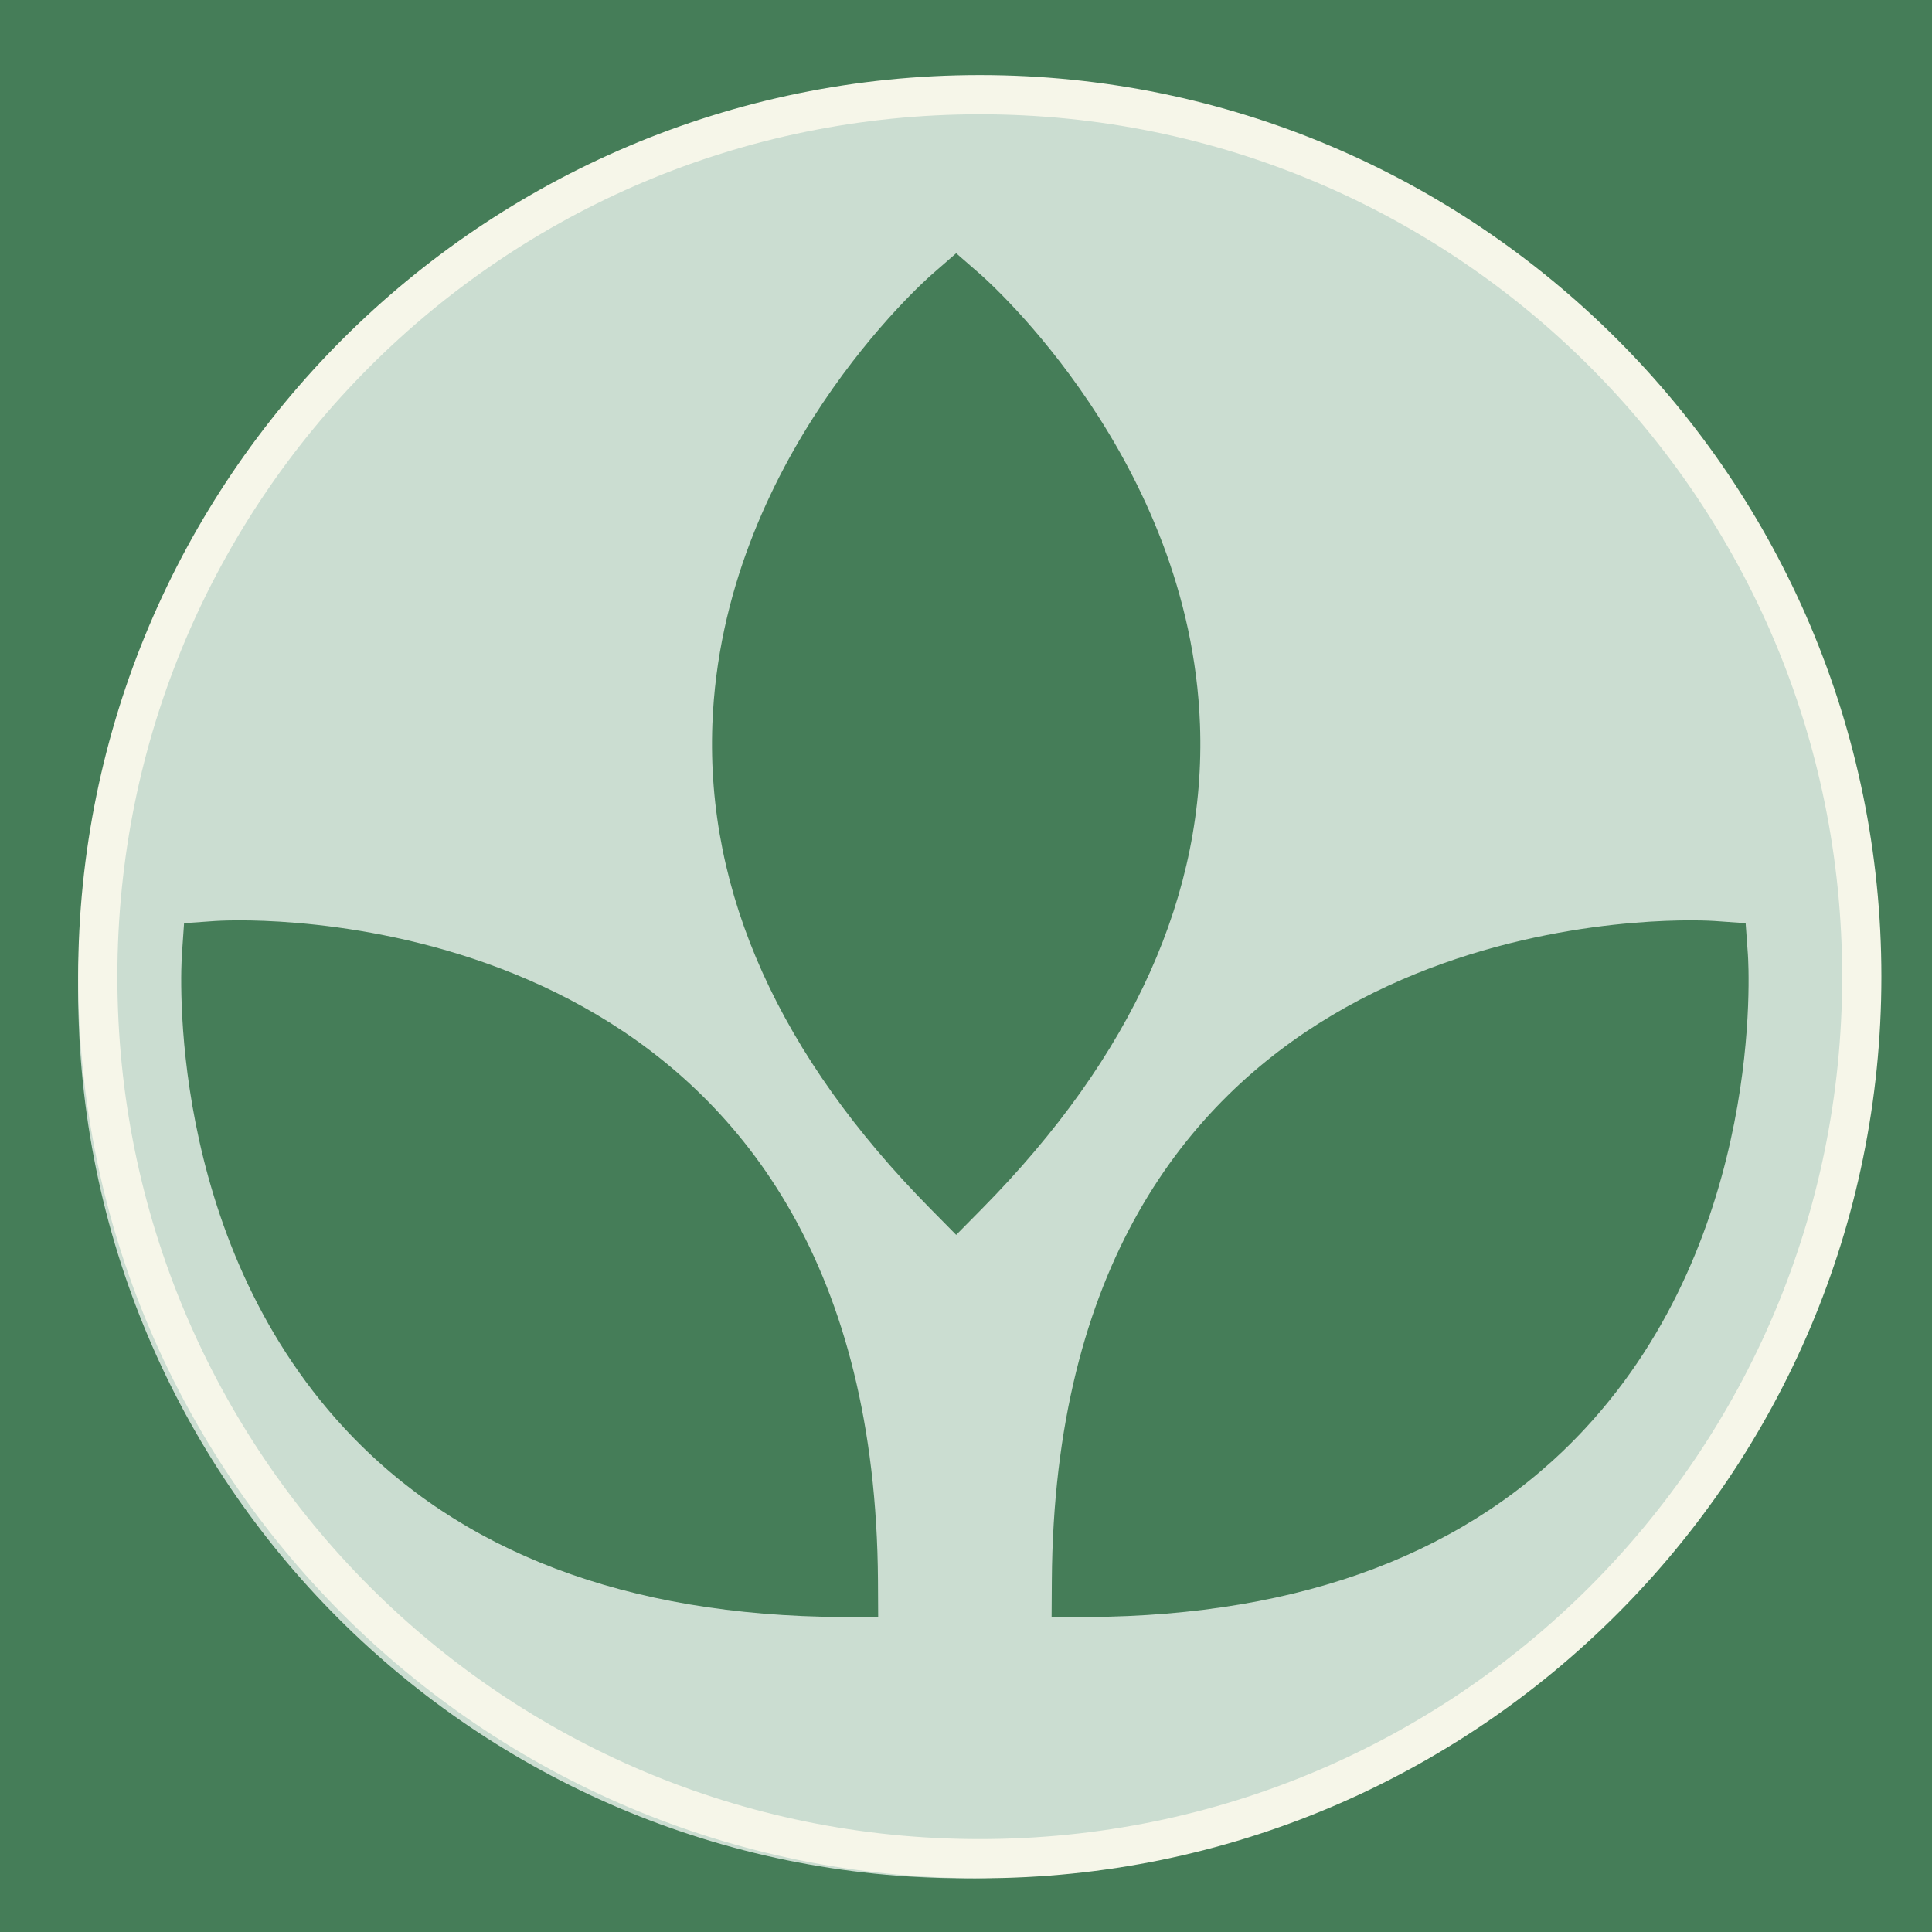 <svg xmlns="http://www.w3.org/2000/svg" xmlns:xlink="http://www.w3.org/1999/xlink" width="500" zoomAndPan="magnify" viewBox="0 0 375 375" height="500" preserveAspectRatio="xMidYMid meet" version="1.0"><defs><clipPath id="d4e8761ab6"><path d="M 15.172 19.922 L 359.828 19.922 L 359.828 364.578 L 15.172 364.578 Z M 15.172 19.922 " clip-rule="nonzero"/></clipPath><clipPath id="4698a2bf4a"><path d="M 187.5 19.922 C 92.324 19.922 15.172 97.078 15.172 192.25 C 15.172 287.426 92.324 364.578 187.5 364.578 C 282.676 364.578 359.828 287.426 359.828 192.25 C 359.828 97.078 282.676 19.922 187.5 19.922 Z M 187.5 19.922 " clip-rule="nonzero"/></clipPath><clipPath id="b0c3cf97dd"><path d="M 15.172 14.57 L 365.422 14.57 L 365.422 364.82 L 15.172 364.82 Z M 15.172 14.57 " clip-rule="nonzero"/></clipPath></defs><rect x="-37.5" width="450" fill="#ffffff" y="-37.5" height="450" fill-opacity="1"/><rect x="-37.5" width="450" fill="#457d58" y="-37.5" height="450" fill-opacity="1"/><g clip-path="url(#d4e8761ab6)"><g clip-path="url(#4698a2bf4a)"><path fill="#cbddd1" d="M 15.172 19.922 L 359.828 19.922 L 359.828 364.578 L 15.172 364.578 Z M 15.172 19.922 " fill-opacity="1" fill-rule="nonzero"/></g></g><g clip-path="url(#b0c3cf97dd)"><path fill="#f6f6e9" d="M 190.172 14.57 C 93.617 14.57 15.172 93.016 15.172 189.57 C 15.172 286.125 93.617 364.574 190.172 364.574 C 286.727 364.574 365.176 286.125 365.176 189.57 C 365.176 93.016 286.727 14.57 190.172 14.57 Z M 190.172 22.18 C 282.719 22.18 357.566 97.027 357.566 189.57 C 357.566 282.117 282.719 356.965 190.172 356.965 C 97.629 356.965 22.781 282.117 22.781 189.57 C 22.781 97.027 97.629 22.18 190.172 22.18 Z M 190.172 22.18 " fill-opacity="1" fill-rule="nonzero"/></g><path fill="#457d58" d="M 42.281 185.734 C 42.281 185.734 162.594 177.5 163.418 306.871 C 34.039 306.051 42.281 185.734 42.281 185.734 Z M 42.281 185.734 " fill-opacity="1" fill-rule="nonzero"/><path fill="#457d58" d="M 170.453 313.914 L 163.375 313.863 C 121.645 313.598 89.188 301.293 66.898 277.277 C 32.008 239.68 35.16 187.461 35.309 185.262 L 35.727 179.191 L 41.805 178.762 C 41.805 178.762 43.516 178.641 46.547 178.641 C 67.094 178.641 169.633 184.824 170.414 306.824 Z M 49.227 192.652 C 49.617 206.93 53.164 241.977 77.238 267.863 C 95.52 287.504 122.078 298.199 156.246 299.703 C 152.047 203.797 76.824 193.246 49.227 192.652 Z M 49.227 192.652 " fill-opacity="1" fill-rule="nonzero"/><path fill="#457d58" d="M 185.594 58.434 C 185.594 58.434 276.492 137.676 185.594 229.742 C 94.695 137.676 185.594 58.434 185.594 58.434 Z M 185.594 58.434 " fill-opacity="1" fill-rule="nonzero"/><path fill="#457d58" d="M 185.594 239.688 L 180.621 234.648 C 151.293 204.953 137.047 173.297 138.273 140.562 C 140.191 89.305 179.332 54.609 180.996 53.16 L 185.594 49.156 L 190.188 53.16 C 191.855 54.609 230.992 89.305 232.914 140.562 C 234.133 173.297 219.891 204.953 190.566 234.652 Z M 185.594 68.246 C 175.762 78.633 153.512 105.91 152.242 141.211 C 151.277 168.031 162.492 194.371 185.594 219.598 C 208.691 194.371 219.902 168.031 218.941 141.211 C 217.672 105.91 195.426 78.633 185.594 68.246 Z M 185.594 68.246 " fill-opacity="1" fill-rule="nonzero"/><path fill="#457d58" d="M 332.285 185.734 C 332.285 185.734 211.988 177.5 211.156 306.871 C 340.535 306.051 332.285 185.734 332.285 185.734 Z M 332.285 185.734 " fill-opacity="1" fill-rule="nonzero"/><path fill="#457d58" d="M 204.113 313.914 L 204.16 306.824 C 204.945 184.824 307.48 178.641 328.027 178.641 C 331.051 178.641 332.766 178.762 332.766 178.762 L 338.828 179.191 L 339.266 185.262 C 339.414 187.461 342.566 239.676 307.672 277.277 C 285.391 301.293 252.934 313.598 211.191 313.863 Z M 325.367 192.652 C 297.77 193.246 222.527 203.781 218.32 299.699 C 252.551 298.199 279.133 287.469 297.422 267.762 C 321.52 241.797 325.004 206.883 325.367 192.652 Z M 325.367 192.652 " fill-opacity="1" fill-rule="nonzero"/></svg>